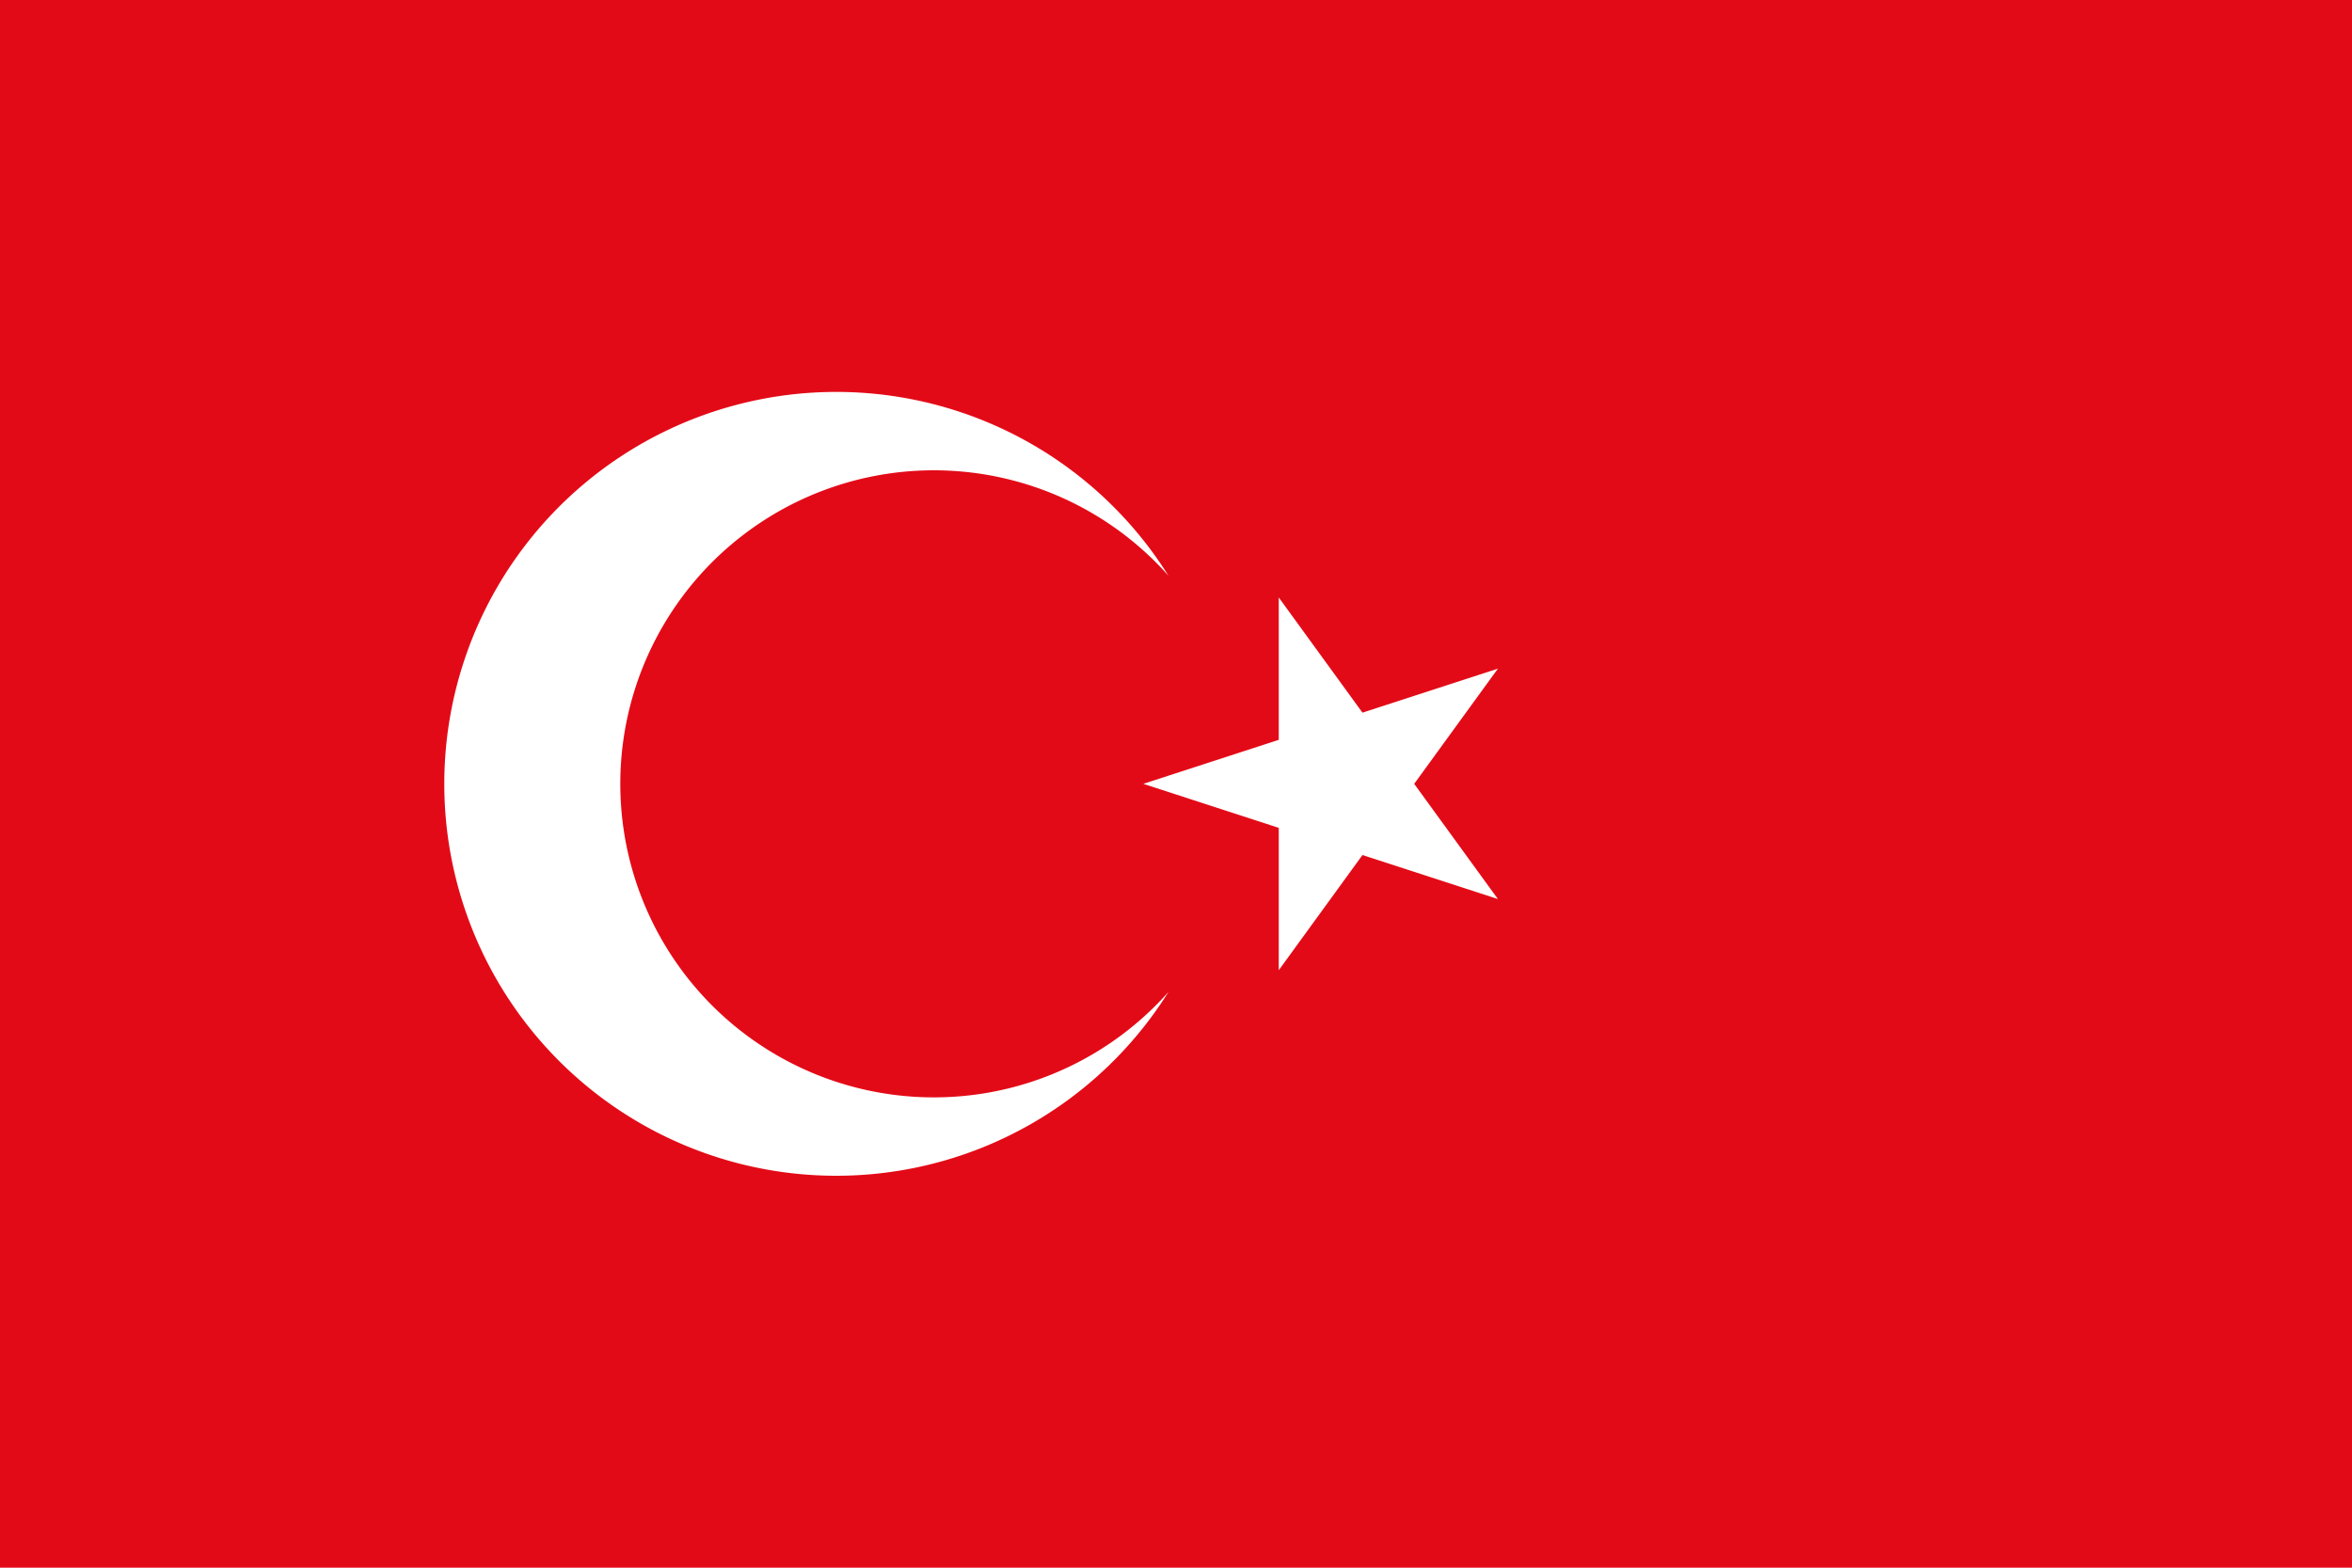 <?xml version="1.0" encoding="utf-8"?>
<svg xmlns="http://www.w3.org/2000/svg" width="1200" height="800" viewBox="0 0 1200 800">
<rect fill="#E30A17" width="1200" height="800"/>
<path fill="#FFFFFF" d="M596.159,506.191
A160 160 0 1,1 596.159,293.809
A200 200 0 1,0 596.159,506.191Z
M583.334,400L764.235,458.779L652.431,304.894
V495.106L764.235,341.221Z"/></svg>
